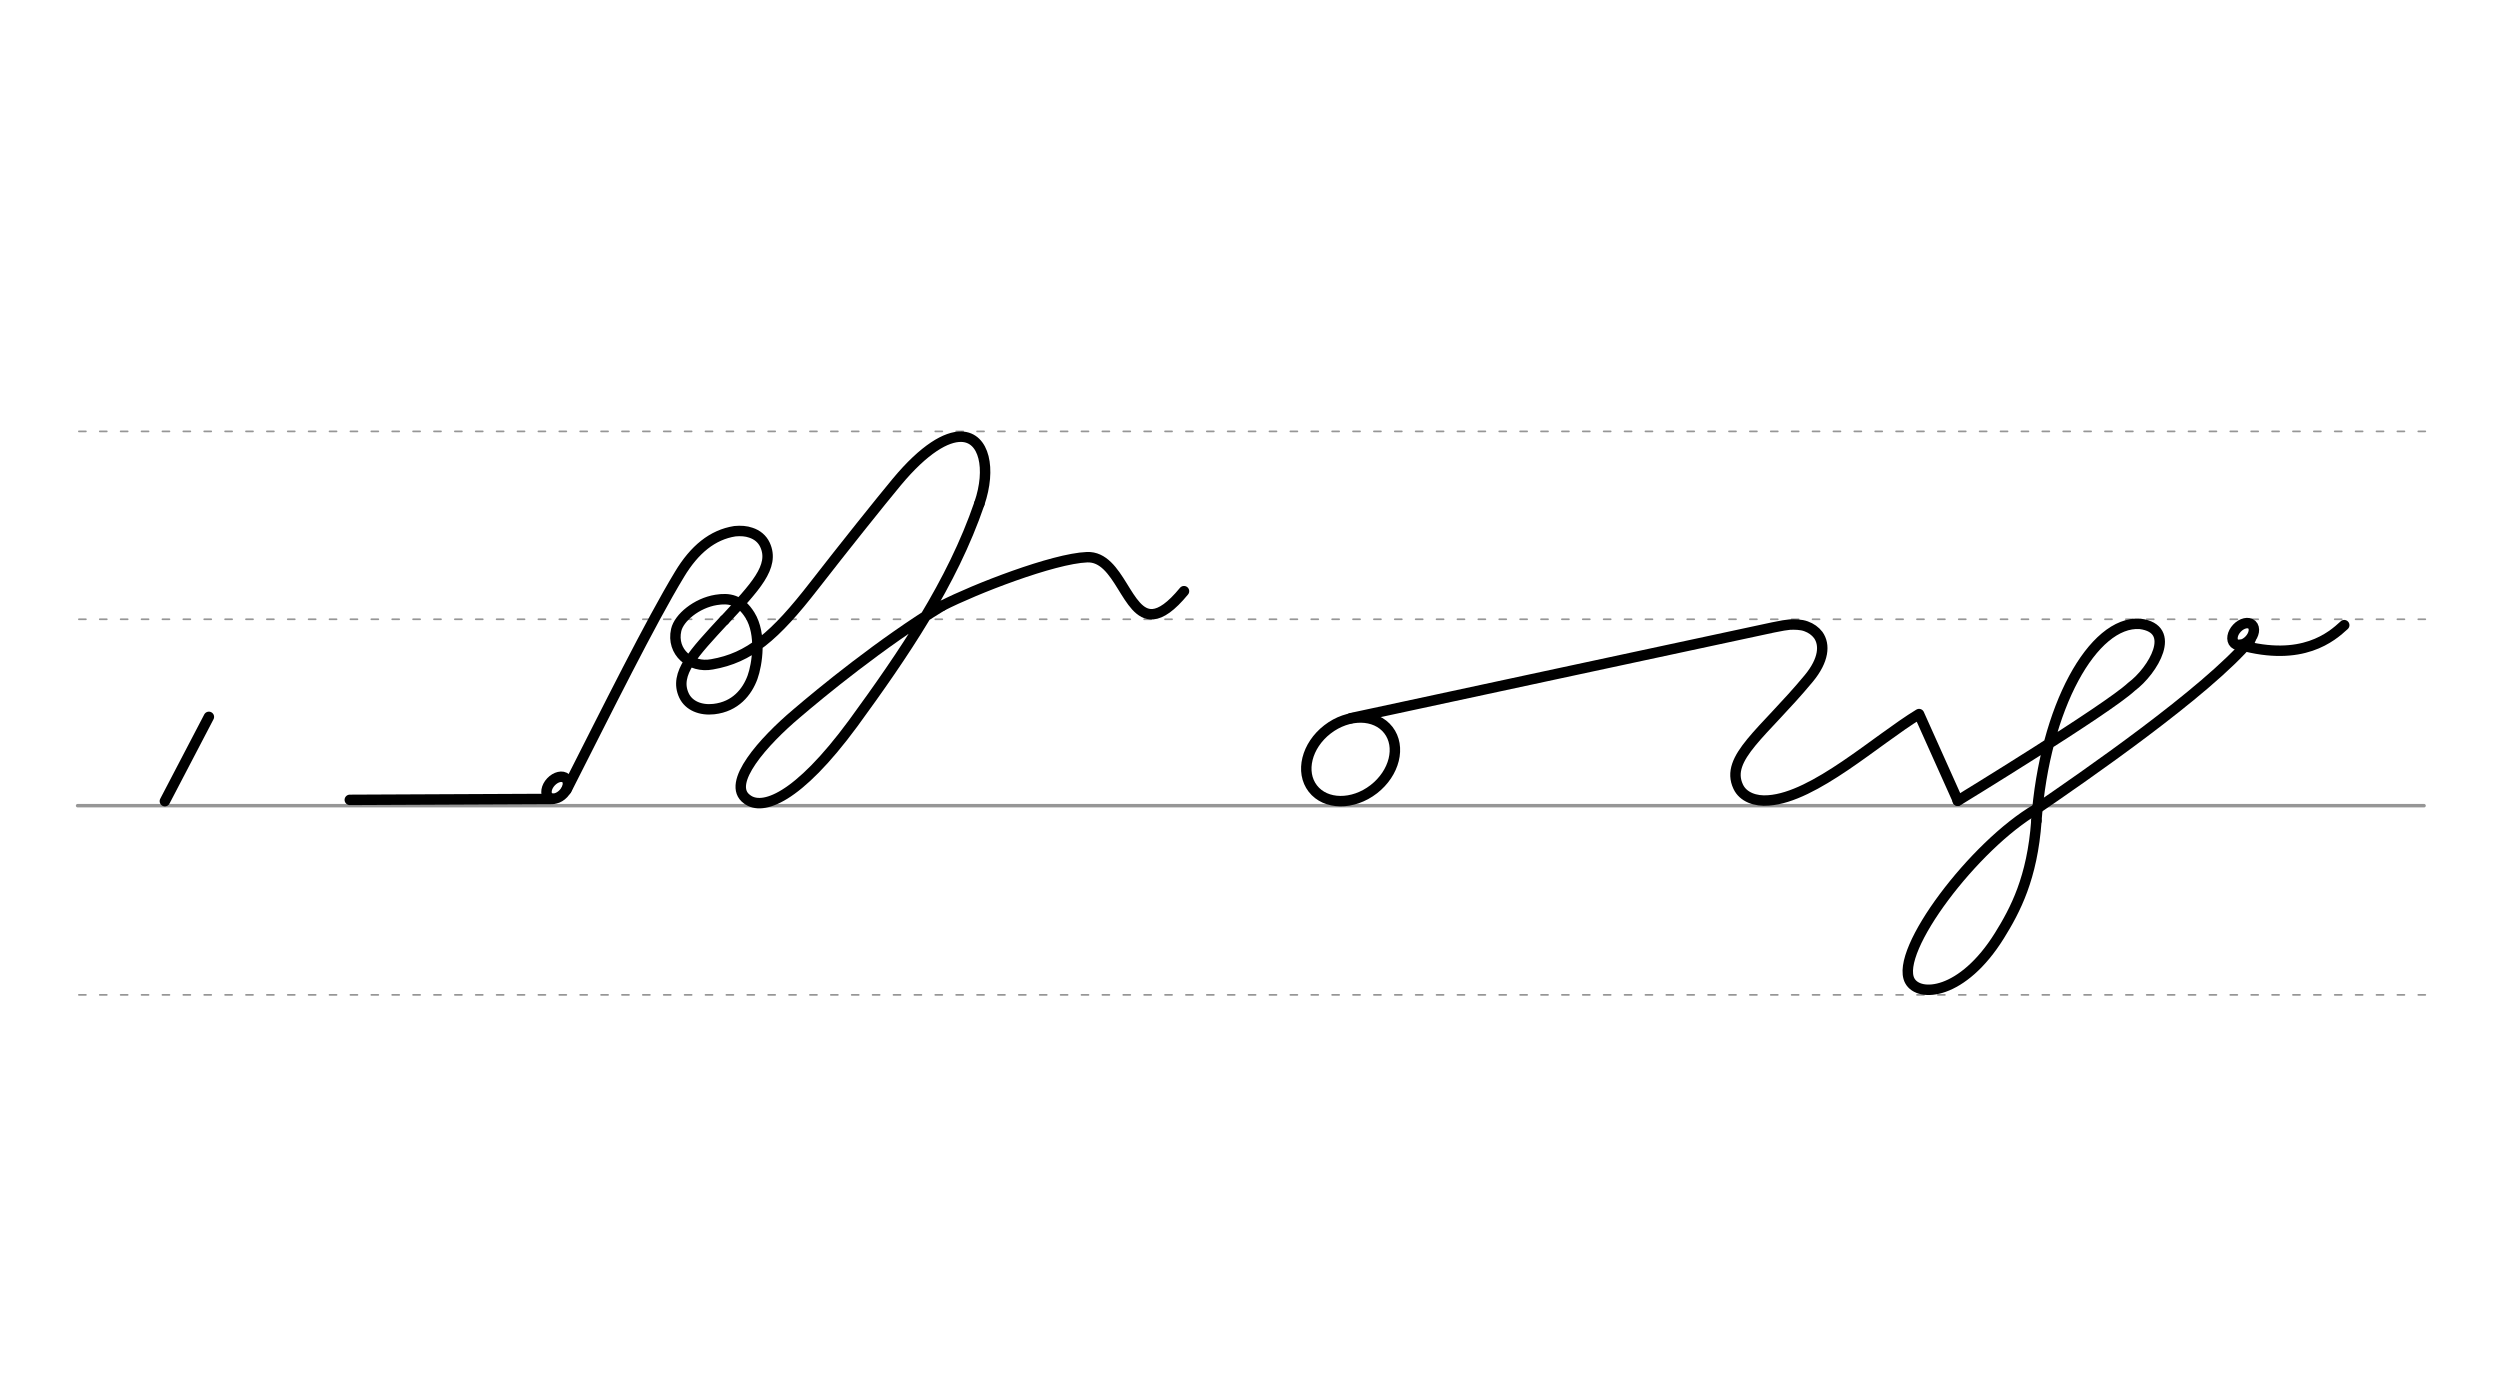 <svg height="210mm" viewBox="0 0 1346.5 744.1" width="380mm" xmlns="http://www.w3.org/2000/svg">
 <g fill="none" stroke-linecap="round">
  <g stroke="#969696" transform="translate(0 -308.268)">
   <path d="m41.8 742.2h1263.8" stroke-width="1.875"/>
   <g stroke-dasharray="3.75 7.5" stroke-miterlimit="2" stroke-width=".938">
    <path d="m42.5 844.1h1263.8"/>
    <path d="m42.5 641.8h1263.8"/>
    <path d="m42.5 540.6h1263.8"/>
   </g>
  </g>
  <g stroke="#000" stroke-linejoin="round">
   <path d="m112.5 386.1-23.7 45.4" stroke-width="5.625"/>
   <ellipse cx="325.044" cy="768.502" rx="25.729" ry="20.371" stroke-width="5.625" transform="matrix(.791 -.612 .612 .791 0 0)"/>
   <path d="m727.6 386.8s218.8-47.1 227.5-48.9c4.3-.9 7.4-1.4 8.9-1.5 2.5-.1 6-.1 8.7.9 2.8 1 5 2.6 6.6 4.7 3.7 5.2 3.1 13.5-5.1 23.4-24.4 29.4-45.3 42.8-38 58.3 2.6 5.6 9.3 8 16.3 7.4 24.8-1.7 58.2-32.6 81.1-46.5l20.9 46.6" stroke-width="5.625"/>
   <g stroke-width="5.625">
    <path d="m1262.6 336.7c-6.7 6.2-22.5 20-56.2 10.6"/>
    <path d="m1096.9 435.7c-33.4 19.3-76.8 76.5-68.3 92.5 4.9 9.2 28.4 7.7 48.3-24.3 8.5-13.7 17.7-31 19.9-61.8"/>
    <ellipse cx="1114.356" cy="-579.455" rx="4.609" ry="6.863" transform="matrix(.728 .685 -.685 .728 0 0)"/>
    <path d="m1212 344.7c-23.6 28.1-90.3 74-115.1 91"/>
    <path d="m1096.8 442.1c4.4-61.4 30.6-107.8 55.8-106.1 20.5 2.6 7.1 25.2-4.6 33.9-12.9 12.1-93.6 61.4-93.6 61.4"/>
    <path d="m527.5 271.2c-14.7 43-41.1 81.5-68 118.4-30.2 41-49 47.1-57.1 40.9-11.8-8.4 9.2-31.5 26.5-46.1 13.2-11.3 45.6-38 78.5-58.1"/>
    <path d="m507.4 326.3c17.5-9 59.9-25.5 78.1-26.2 17.5-.7 21.2 31.9 35.5 30.7 4.4-.4 9.7-3.9 16.7-12.4"/>
    <path d="m527.5 271.2c6.4-18.7 2.7-35.7-9.7-36-8-.2-19.9 6.5-34.8 24.4-8.8 10.6-28.4 35.1-44.4 55.7-21.4 27.6-35 39-55.1 42.5-11.5 2.2-22-6.6-19.3-18.5 1.5-6.6 11-14.5 21.5-16.2 6.8-1.1 12.9-.3 18.2 8.2 6.4 10.3 3.9 26.6 1.4 33.5-2.9 7.9-9.2 15.8-20.8 17.1-7.2.8-13.5-1.8-16.1-7.3-5.5-11.8 5.4-22.9 21.7-40.6"/>
    <path d="m188.4 430.8 109.2-.5"/>
    <ellipse cx="509.502" cy="103.366" rx="4.609" ry="6.863" transform="matrix(.728 .685 -.685 .728 0 0)"/>
   </g>
   <path d="m390.2 334c16.3-17.7 27.3-28.8 21.8-40.6-1.5-3.2-4.2-5.4-7.6-6.5-2.5-.9-5.5-1.1-8.6-.8-12.1 1.9-21.8 9.9-29.8 23.2-15.9 26.3-38.5 72-60.9 116.1" stroke-width="5.625"/>
  </g>
 </g>
</svg>
